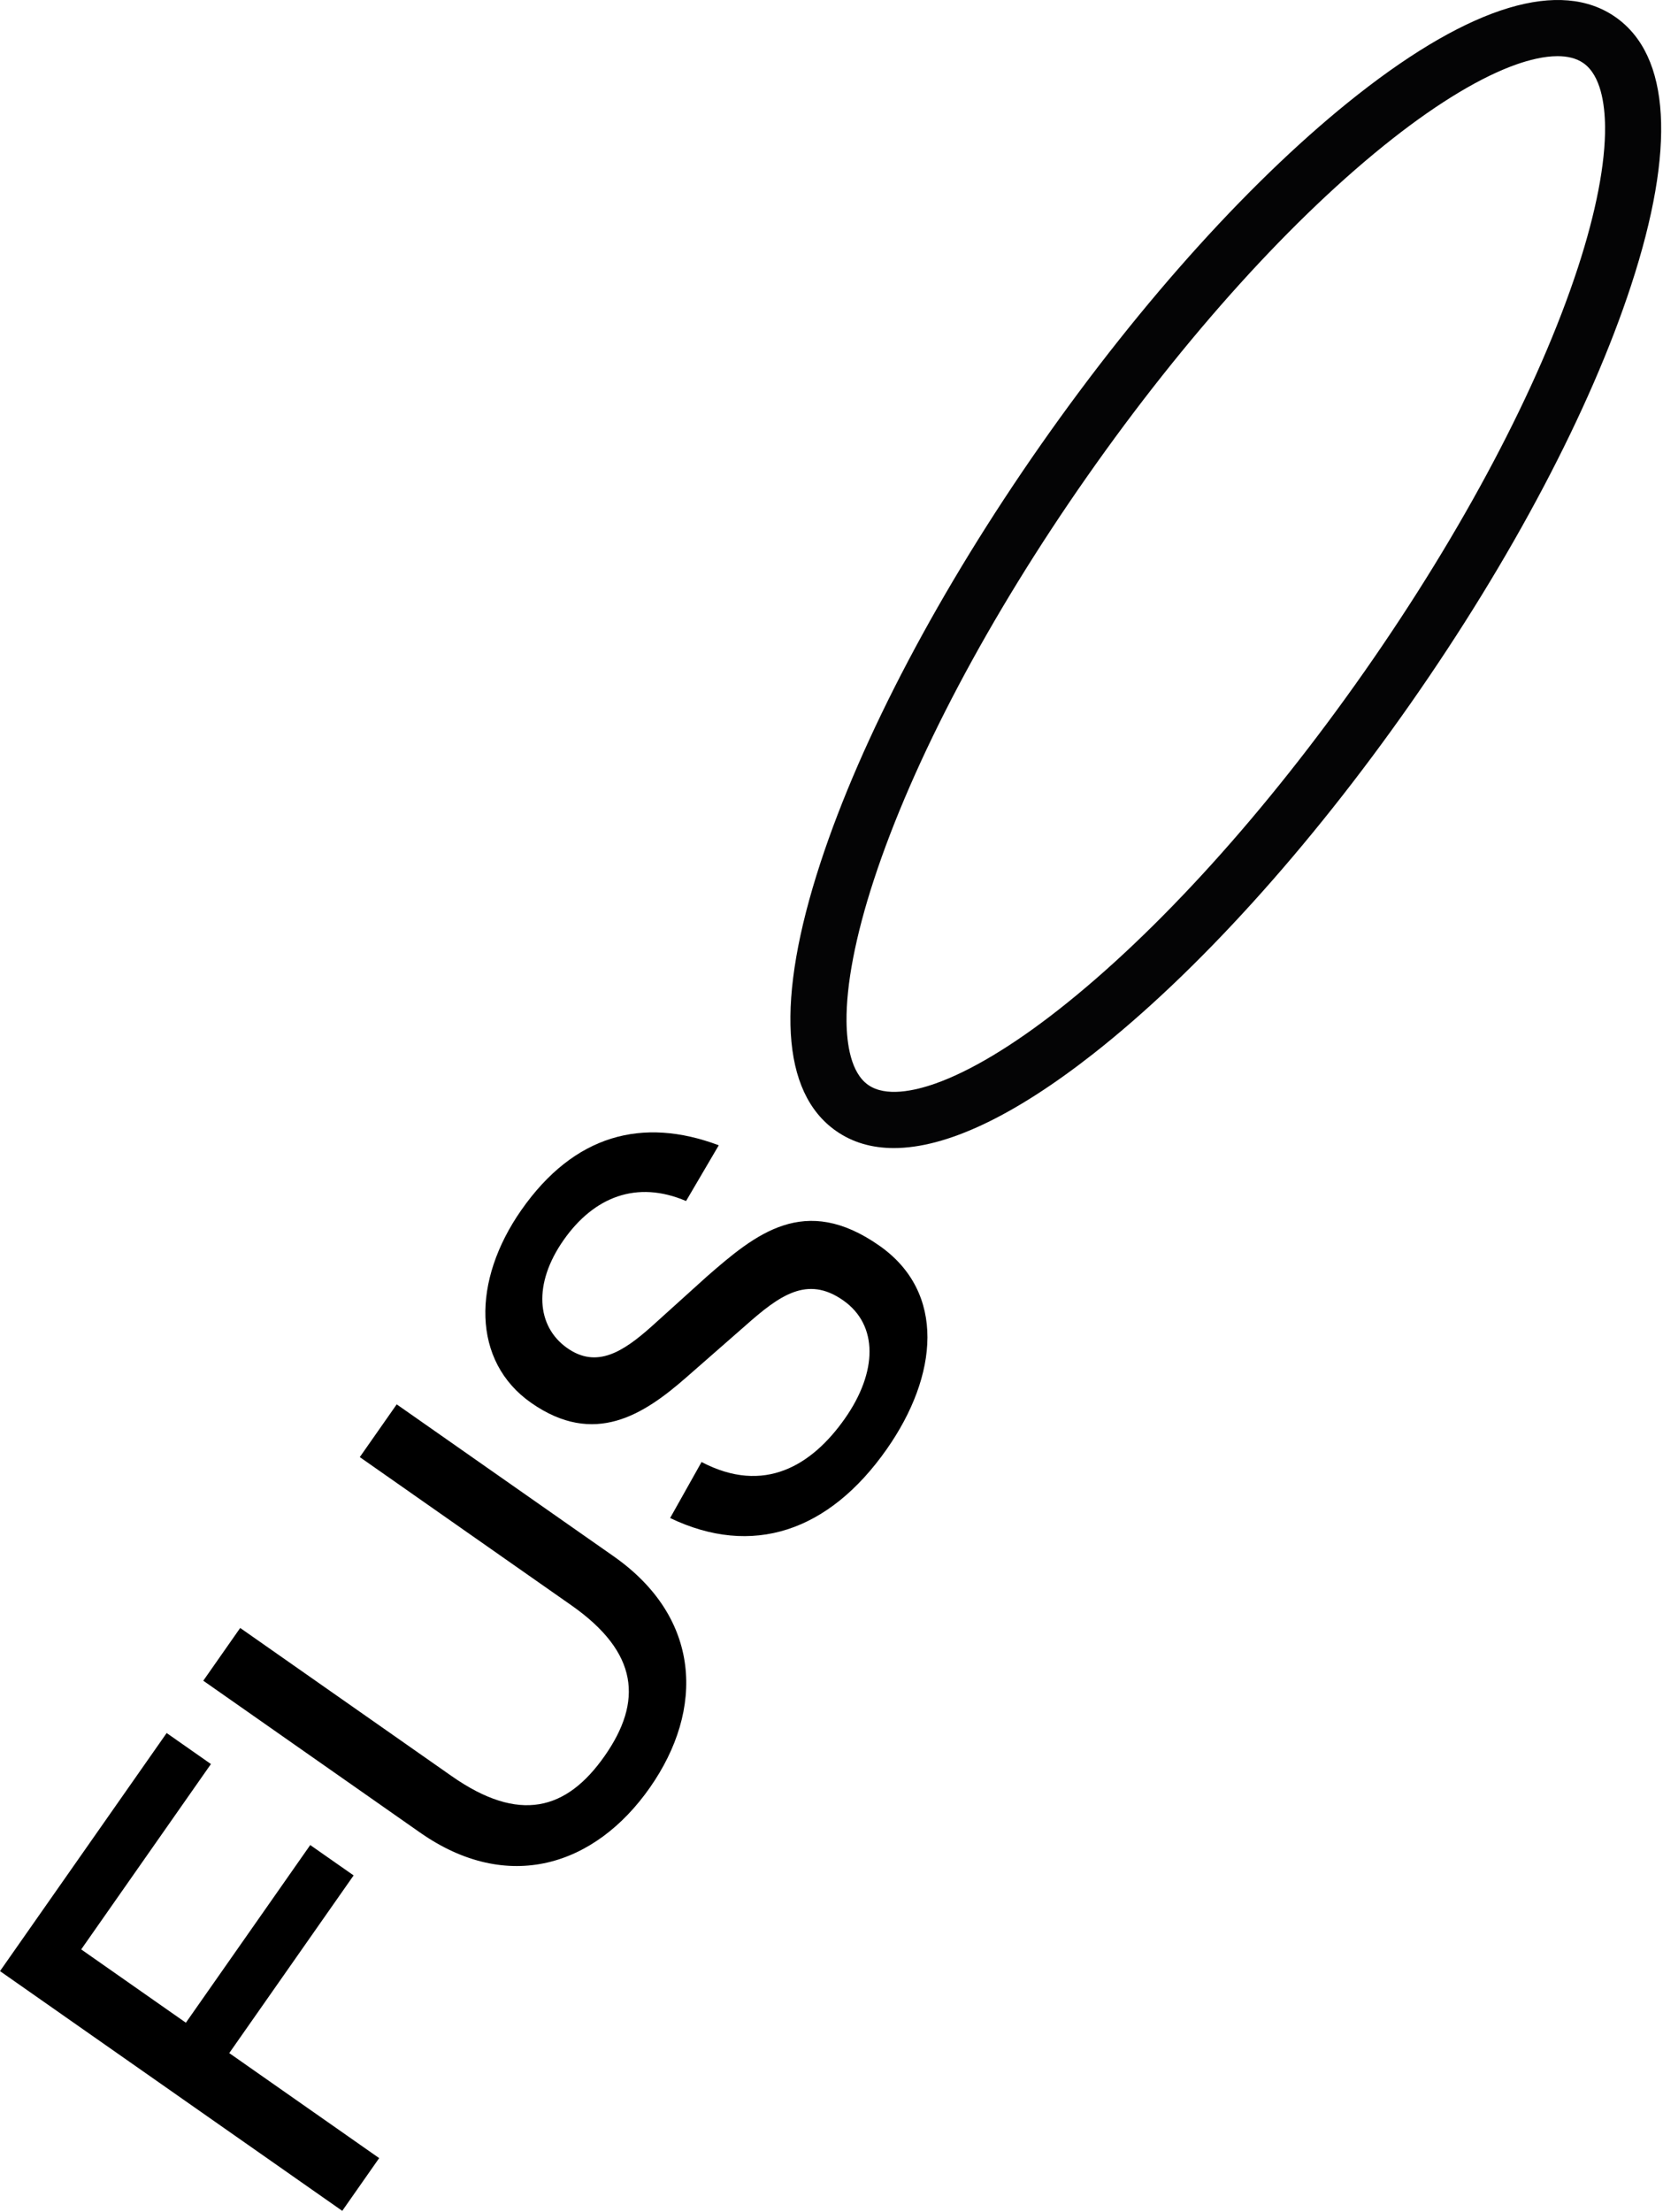 <svg width="746" height="992" viewBox="0 0 746 992" fill="none" xmlns="http://www.w3.org/2000/svg">
<path d="M36.43 874.126L94.62 791.016L74.76 777.106L0 883.866L153.53 991.366L170.09 967.716L102.84 920.626L158.63 840.956L139.17 827.336L83.38 907.006L36.42 874.126H36.43ZM177.96 629.726L161.4 653.376L256.25 719.796C286.58 741.036 288.33 762.976 271.24 787.386C254.15 811.796 232.93 817.656 202.6 796.416L107.75 729.996L91.19 753.646L188.43 821.736C227.77 849.286 266.87 836.786 291.53 801.586C316.18 766.376 314.55 725.356 275.21 697.816L177.97 629.736L177.96 629.726ZM322.43 513.556C288.2 500.706 257.55 508.776 233.9 542.546C211.62 574.366 211.68 610.426 238.24 629.026C266.66 648.926 288.85 634.256 307.84 617.656L334.34 594.456C349.54 581.006 362.02 571.736 378.23 583.086C394.09 594.196 393.62 615.216 379.08 635.986C364.27 657.136 342.78 670.296 314.71 655.586L300.61 680.696C337.3 698.296 371.76 686.976 397.84 649.736C420.82 616.916 424.51 579.606 394.46 558.566C360.95 535.106 339.1 553.186 317 572.486L292.42 594.676C279.45 606.276 267.65 613.736 254.49 604.516C240.61 594.796 239.1 575.656 252.8 556.096C266.38 536.706 285.6 529.096 307.76 538.546L322.43 513.556V513.556Z" fill="black"/>
<path d="M400.97 514.806C391.05 514.806 382.36 512.256 375.03 507.116C350.36 489.836 347.95 448.246 368.06 386.836C386.39 330.876 421.52 264.296 466.98 199.356C512.45 134.426 563 78.636 609.31 42.276C660.14 2.376 700.06 -9.584 724.72 7.686C749.39 24.966 751.8 66.556 731.69 127.966C713.36 183.926 678.23 250.506 632.77 315.446C587.3 380.376 536.75 436.166 490.44 472.526C454.73 500.556 424.4 514.806 400.97 514.806V514.806ZM698.69 25.186C692.5 25.186 685.78 26.946 680.25 28.886C664.69 34.356 645.53 45.826 624.85 62.066C580.42 96.936 531.68 150.826 487.59 213.786C443.5 276.746 409.54 340.986 391.97 394.656C383.79 419.646 379.56 441.566 379.74 458.066C379.85 468.006 381.63 481.016 389.46 486.496C397.29 491.976 410.12 489.206 419.5 485.906C435.06 480.436 454.22 468.966 474.9 452.726C519.33 417.856 568.07 363.966 612.16 301.006C656.25 238.046 690.21 173.806 707.78 120.136C715.96 95.146 720.19 73.226 720.01 56.726C719.9 46.786 718.12 33.776 710.29 28.296C707.07 26.046 703.01 25.186 698.69 25.186V25.186Z" fill="#040405"/>
</svg>
